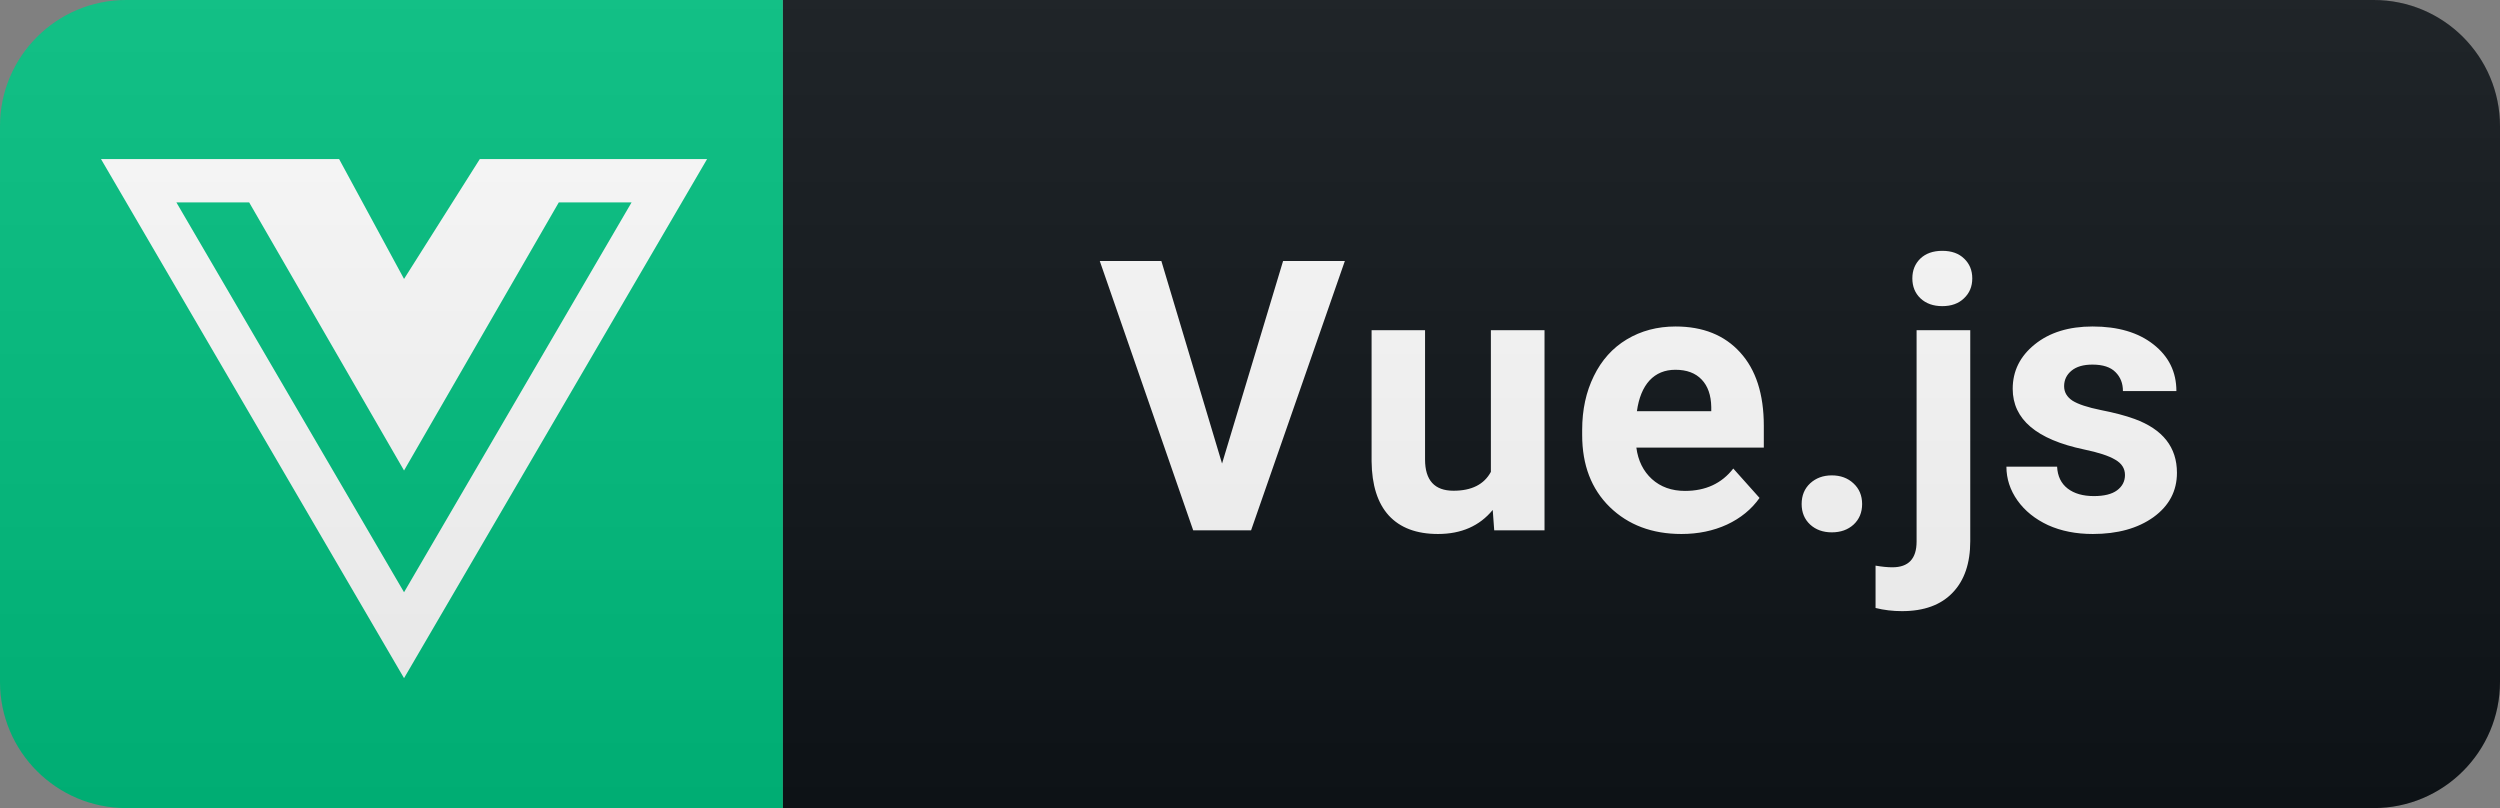 <svg width="99" height="32" viewBox="0 0 99 32" fill="none" xmlns="http://www.w3.org/2000/svg">
<rect x="0" y="0" width="99" height="32" fill="#808080" stroke="none"/>
<path d="M94 0H31V32H94C96.761 32 99 29.761 99 27V5C99 2.239 96.761 0 94 0Z" fill="#0F1418"/>
<path d="M31 0H5C2.239 0 0 2.239 0 5V27C0 29.761 2.239 32 5 32H31V0Z" fill="#00C180"/>
<path d="M23.12 6.3H19L16 11.046L13.429 6.3H4L16 26.855L28 6.3H23.12ZM6.984 8.014H9.866L16 18.632L22.129 8.014H25.011L16 23.453L6.984 8.014Z" fill="white"/>
<path d="M48.393 18.356L50.81 10.336H53.256L49.543 21H47.25L43.551 10.336H45.99L48.393 18.356ZM59.112 20.194C58.59 20.829 57.867 21.146 56.944 21.146C56.095 21.146 55.445 20.902 54.996 20.414C54.552 19.926 54.325 19.21 54.315 18.268V13.075H56.432V18.195C56.432 19.02 56.808 19.433 57.56 19.433C58.277 19.433 58.77 19.184 59.039 18.686V13.075H61.163V21H59.171L59.112 20.194ZM66.587 21.146C65.425 21.146 64.478 20.79 63.745 20.077C63.018 19.364 62.654 18.415 62.654 17.228V17.023C62.654 16.227 62.808 15.517 63.116 14.892C63.423 14.262 63.858 13.778 64.419 13.441C64.986 13.1 65.63 12.929 66.353 12.929C67.437 12.929 68.289 13.271 68.909 13.954C69.534 14.638 69.847 15.607 69.847 16.862V17.726H64.8C64.868 18.244 65.074 18.659 65.415 18.971C65.762 19.284 66.199 19.44 66.726 19.44C67.542 19.44 68.179 19.145 68.638 18.554L69.678 19.718C69.361 20.168 68.931 20.519 68.389 20.773C67.847 21.022 67.246 21.146 66.587 21.146ZM66.346 14.643C65.926 14.643 65.584 14.784 65.32 15.067C65.061 15.351 64.895 15.756 64.822 16.283H67.766V16.115C67.757 15.646 67.63 15.285 67.386 15.031C67.141 14.772 66.795 14.643 66.346 14.643ZM71.345 19.96C71.345 19.623 71.457 19.35 71.682 19.14C71.911 18.93 72.197 18.825 72.539 18.825C72.885 18.825 73.171 18.93 73.396 19.14C73.625 19.35 73.74 19.623 73.74 19.96C73.74 20.292 73.628 20.563 73.403 20.773C73.178 20.978 72.89 21.081 72.539 21.081C72.192 21.081 71.906 20.978 71.682 20.773C71.457 20.563 71.345 20.292 71.345 19.96ZM78.022 13.075V21.432C78.022 22.306 77.79 22.985 77.326 23.468C76.862 23.956 76.193 24.201 75.319 24.201C74.953 24.201 74.603 24.159 74.272 24.076V22.399C74.525 22.443 74.748 22.465 74.938 22.465C75.578 22.465 75.897 22.125 75.897 21.447V13.075H78.022ZM75.729 11.024C75.729 10.707 75.834 10.446 76.044 10.241C76.259 10.036 76.549 9.933 76.915 9.933C77.282 9.933 77.57 10.036 77.78 10.241C77.995 10.446 78.102 10.707 78.102 11.024C78.102 11.347 77.992 11.61 77.772 11.815C77.558 12.021 77.272 12.123 76.915 12.123C76.559 12.123 76.271 12.021 76.051 11.815C75.836 11.61 75.729 11.347 75.729 11.024ZM84.149 18.81C84.149 18.551 84.019 18.349 83.76 18.202C83.507 18.051 83.097 17.916 82.53 17.799C80.645 17.404 79.703 16.603 79.703 15.397C79.703 14.694 79.993 14.108 80.575 13.639C81.16 13.165 81.925 12.929 82.867 12.929C83.873 12.929 84.676 13.165 85.277 13.639C85.882 14.113 86.185 14.728 86.185 15.485H84.068C84.068 15.182 83.971 14.933 83.775 14.738C83.58 14.538 83.275 14.438 82.86 14.438C82.503 14.438 82.227 14.518 82.032 14.679C81.837 14.84 81.739 15.045 81.739 15.294C81.739 15.529 81.849 15.719 82.069 15.866C82.293 16.007 82.669 16.132 83.197 16.239C83.724 16.342 84.168 16.459 84.53 16.591C85.648 17.001 86.207 17.711 86.207 18.722C86.207 19.445 85.897 20.031 85.277 20.48C84.656 20.924 83.856 21.146 82.874 21.146C82.21 21.146 81.619 21.029 81.102 20.795C80.589 20.556 80.186 20.231 79.893 19.821C79.6 19.406 79.454 18.959 79.454 18.48H81.461C81.48 18.856 81.619 19.145 81.878 19.345C82.137 19.545 82.484 19.645 82.918 19.645C83.323 19.645 83.629 19.569 83.834 19.418C84.044 19.262 84.149 19.059 84.149 18.81Z" fill="white"/>
<path d="M94 0H5C2.239 0 0 2.239 0 5V27C0 29.761 2.239 32 5 32H94C96.761 32 99 29.761 99 27V5C99 2.239 96.761 0 94 0Z" fill="url(#paint0_linear)"/>
<defs>
<linearGradient id="paint0_linear" x1="0" y1="0" x2="0" y2="32" gradientUnits="userSpaceOnUse">
<stop stop-color="#BBBBBB" stop-opacity="0.1"/>
<stop offset="1" stop-opacity="0.1"/>
</linearGradient>
</defs>
</svg>
